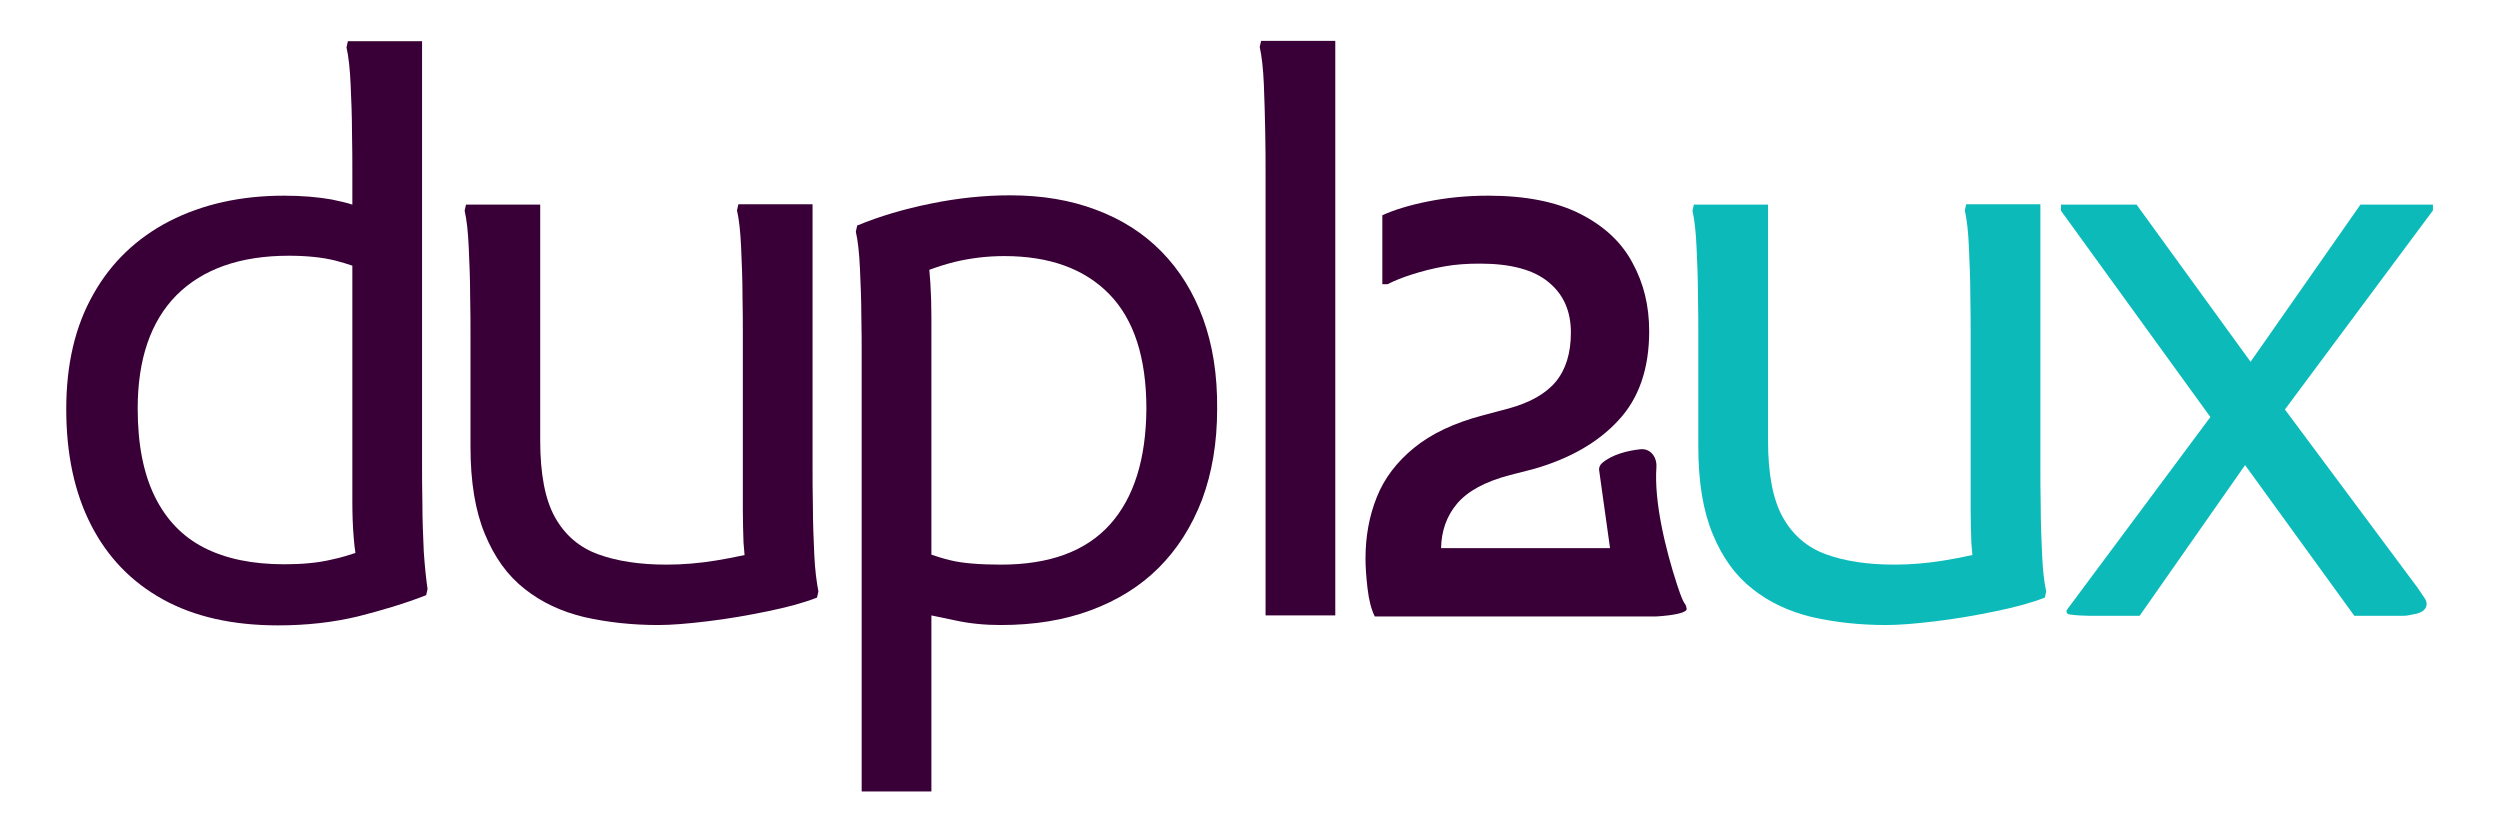 <svg xmlns="http://www.w3.org/2000/svg" xmlns:xlink="http://www.w3.org/1999/xlink" width="900" zoomAndPan="magnify" viewBox="0 0 675 225" height="300" preserveAspectRatio="xMidYMid meet" version="1.0"><path fill="#380036" d="M 114.418 148.93 C 114.234 144.664 114.047 140.402 114.047 136.047 C 113.957 131.691 113.957 128.172 113.957 125.391 L 113.957 11.129 L 93.926 11.129 L 93.555 12.797 C 94.109 15.207 94.48 18.543 94.668 22.805 C 94.852 27.066 95.039 31.332 95.039 35.688 C 95.133 40.043 95.133 43.562 95.133 46.344 L 95.133 55.238 C 93.461 54.684 91.609 54.312 89.477 53.848 C 85.766 53.199 81.5 52.832 76.68 52.832 C 64.992 52.832 54.699 55.148 45.797 59.688 C 36.988 64.23 30.035 70.809 25.211 79.426 C 20.297 88.043 17.887 98.332 17.887 110.469 C 17.887 122.609 20.113 132.988 24.562 141.699 C 29.016 150.41 35.414 157.082 43.945 161.809 C 52.477 166.535 62.859 168.852 75.102 168.852 C 82.891 168.852 90.031 168.02 96.613 166.441 C 103.199 164.773 109.41 162.922 115.066 160.695 L 115.438 159.027 C 115.066 156.434 114.699 153.098 114.418 148.93 Z M 76.77 152.355 C 68.148 152.355 61.008 150.875 55.164 147.91 C 49.32 144.945 44.871 140.309 41.812 134.102 C 38.75 127.891 37.176 120.016 37.176 110.285 C 37.176 96.941 40.699 86.746 47.652 79.703 C 54.699 72.66 64.809 69.047 77.977 69.047 C 82.984 69.047 87.156 69.512 90.496 70.344 C 92.258 70.809 93.832 71.27 95.133 71.734 L 95.133 135.215 C 95.133 138.641 95.223 141.887 95.504 145.129 C 95.594 146.613 95.781 148 95.965 149.301 C 94.02 149.949 91.887 150.598 89.66 151.059 C 85.859 151.984 81.5 152.355 76.77 152.355 Z M 76.77 152.355 " fill-opacity="1" fill-rule="nonzero"/><path fill="#380036" d="M 219.855 149.762 C 219.668 145.594 219.484 141.238 219.484 136.883 C 219.391 132.527 219.391 129.004 219.391 126.223 L 219.391 55.148 L 199.359 55.148 L 198.988 56.816 C 199.547 59.223 199.918 62.559 200.102 66.824 C 200.289 71.086 200.473 75.348 200.473 79.703 C 200.566 84.059 200.566 87.582 200.566 90.359 L 200.566 137.715 C 200.566 140.68 200.66 143.645 200.75 146.52 C 200.844 147.723 200.938 148.836 201.031 149.855 C 198.617 150.41 196.113 150.875 193.332 151.336 C 188.789 152.078 184.34 152.449 179.98 152.449 C 172.746 152.449 166.625 151.523 161.527 149.668 C 156.426 147.816 152.531 144.48 149.844 139.66 C 147.152 134.844 145.855 127.891 145.855 118.902 L 145.855 55.238 L 125.824 55.238 L 125.453 56.906 C 126.012 59.316 126.383 62.652 126.566 66.914 C 126.754 71.18 126.938 75.441 126.938 79.797 C 127.031 84.152 127.031 87.676 127.031 90.453 L 127.031 120.57 C 127.031 130.117 128.328 137.992 130.926 144.203 C 133.523 150.504 137.047 155.414 141.684 159.027 C 146.227 162.645 151.605 165.145 157.816 166.629 C 164.031 168.02 170.613 168.758 177.754 168.758 C 181.277 168.758 185.73 168.391 191.109 167.738 C 196.484 167.09 201.863 166.164 207.242 165.051 C 212.621 163.941 217.07 162.734 220.598 161.348 L 220.969 159.68 C 220.504 157.27 220.039 153.934 219.855 149.762 Z M 219.855 149.762 " fill-opacity="1" fill-rule="nonzero"/><path fill="#380036" d="M 324.824 86.004 C 322.23 78.965 318.52 72.938 313.605 67.934 C 308.691 62.93 302.848 59.223 295.895 56.629 C 289.031 54.035 281.336 52.738 272.711 52.738 C 265.758 52.738 258.617 53.48 251.383 54.961 C 244.059 56.445 237.473 58.391 231.445 60.891 L 231.074 62.559 C 231.633 64.969 232 68.305 232.188 72.57 C 232.371 76.832 232.559 81 232.559 85.266 C 232.652 89.527 232.652 92.863 232.652 95.273 L 232.652 213.703 L 251.477 213.703 L 251.477 166.164 C 253.238 166.535 255.371 167 257.688 167.461 C 261.859 168.391 266.035 168.758 270.207 168.758 C 279.203 168.758 287.27 167.461 294.504 164.773 C 301.734 162.086 307.855 158.289 312.863 153.285 C 317.871 148.281 321.766 142.164 324.547 134.934 C 327.238 127.707 328.629 119.551 328.629 110.469 C 328.719 101.203 327.422 93.141 324.824 86.004 Z M 299.695 141.605 C 293.203 148.836 283.375 152.449 270.301 152.449 C 264.457 152.449 259.82 152.078 256.484 151.246 C 254.535 150.781 252.867 150.227 251.477 149.762 L 251.477 85.543 C 251.477 82.391 251.383 79.332 251.195 76.367 C 251.105 75.07 251.012 73.957 250.918 72.848 C 252.961 72.105 255.184 71.363 257.781 70.715 C 262.047 69.695 266.496 69.141 271.133 69.141 C 283.375 69.141 292.832 72.57 299.512 79.426 C 306.188 86.285 309.523 96.57 309.523 110.379 C 309.434 123.906 306.188 134.379 299.695 141.605 Z M 299.695 141.605 " fill-opacity="1" fill-rule="nonzero"/><path fill="#380036" d="M 341.703 166.258 L 341.703 46.25 C 341.703 43.562 341.703 39.949 341.609 35.594 C 341.516 31.238 341.426 26.977 341.238 22.711 C 341.055 18.543 340.684 15.207 340.125 12.703 L 340.496 11.035 L 360.527 11.035 L 360.527 166.164 L 341.703 166.164 Z M 341.703 166.258 " fill-opacity="1" fill-rule="nonzero"/><path fill="#0cbaba" d="M 551.367 149.762 C 551.18 145.594 550.996 141.238 550.996 136.883 C 550.902 132.527 550.902 129.004 550.902 126.223 L 550.902 55.148 L 530.875 55.148 L 530.504 56.816 C 531.059 59.223 531.43 62.559 531.613 66.824 C 531.801 71.086 531.984 75.348 531.984 79.703 C 532.078 84.059 532.078 87.582 532.078 90.359 L 532.078 137.715 C 532.078 140.68 532.172 143.645 532.266 146.52 C 532.355 147.723 532.449 148.836 532.543 149.855 C 530.133 150.41 527.629 150.875 524.848 151.336 C 520.301 152.078 515.852 152.449 511.492 152.449 C 504.258 152.449 498.141 151.523 493.039 149.668 C 487.938 147.816 484.043 144.48 481.355 139.66 C 478.664 134.844 477.367 127.891 477.367 118.902 L 477.367 55.238 L 457.336 55.238 L 456.969 56.906 C 457.523 59.316 457.895 62.652 458.078 66.914 C 458.266 71.18 458.449 75.441 458.449 79.797 C 458.543 84.152 458.543 87.676 458.543 90.453 L 458.543 120.57 C 458.543 130.117 459.84 137.992 462.438 144.203 C 465.035 150.504 468.559 155.414 473.195 159.027 C 477.738 162.645 483.117 165.145 489.328 166.629 C 495.543 168.02 502.125 168.758 509.266 168.758 C 512.789 168.758 517.242 168.391 522.621 167.738 C 528 167.09 533.379 166.164 538.754 165.051 C 544.133 163.941 548.586 162.734 552.109 161.348 L 552.48 159.68 C 551.922 157.27 551.551 153.934 551.367 149.762 Z M 551.367 149.762 " fill-opacity="1" fill-rule="nonzero"/><path fill="#0cbaba" d="M 656.895 55.238 L 637.328 55.238 L 607.656 97.684 L 576.867 55.238 L 556.469 55.238 L 556.469 56.906 L 596.805 112.602 L 558.043 164.684 C 557.766 165.238 558.137 165.793 558.691 165.887 C 560.363 166.164 562.957 166.258 563.793 166.258 L 577.703 166.258 L 606.172 125.574 L 635.66 166.258 L 648.918 166.258 C 649.289 166.258 649.754 166.258 650.125 166.164 L 652.445 165.703 C 654.945 165.145 655.875 163.293 654.668 161.531 L 652.723 158.66 L 616.926 110.562 L 656.895 56.816 Z M 656.895 55.238 " fill-opacity="1" fill-rule="nonzero"/><path fill="#380036" d="M 455.391 164.312 C 454.926 162.086 455.02 164.59 452.887 158.102 C 449.641 148.188 446.582 135.492 447.23 126.133 C 447.414 123.352 445.562 120.941 442.777 121.312 C 439.441 121.684 435.27 122.703 432.578 125.02 C 432.023 125.484 431.742 126.133 431.742 126.781 L 434.711 148 L 389.09 148 C 389.18 143.367 390.57 139.383 393.355 136.047 C 396.227 132.617 400.957 130.023 407.727 128.262 L 414.219 126.594 C 423.863 123.816 431.465 119.461 436.938 113.527 C 442.5 107.598 445.281 99.535 445.281 89.434 C 445.281 82.578 443.801 76.461 440.738 70.902 C 437.773 65.34 433.043 60.984 426.645 57.742 C 420.246 54.5 411.992 52.832 401.793 52.832 C 395.949 52.832 390.57 53.387 385.473 54.406 C 380.371 55.426 376.293 56.723 373.23 58.113 L 373.23 76.738 L 374.621 76.738 C 376.477 75.812 378.703 74.887 381.391 74.051 C 383.988 73.219 386.863 72.477 390.016 71.922 C 393.074 71.363 396.32 71.18 399.66 71.18 C 407.914 71.18 414.125 72.848 418.113 76.184 C 422.191 79.52 424.141 84.059 424.141 89.805 C 424.141 95.367 422.75 99.812 420.059 103.059 C 417.371 106.301 413.105 108.711 407.355 110.285 L 400.402 112.137 C 392.613 114.176 386.398 117.145 381.762 120.941 C 377.125 124.742 373.789 129.098 371.746 134.195 C 369.707 139.289 368.688 144.758 368.688 150.781 C 368.688 153.098 368.871 155.785 369.242 158.938 C 369.613 162.086 370.262 164.59 371.191 166.441 L 447.23 166.441 C 451.867 166.164 455.668 165.422 455.391 164.312 Z M 455.391 164.312 " fill-opacity="1" fill-rule="nonzero"/></svg>